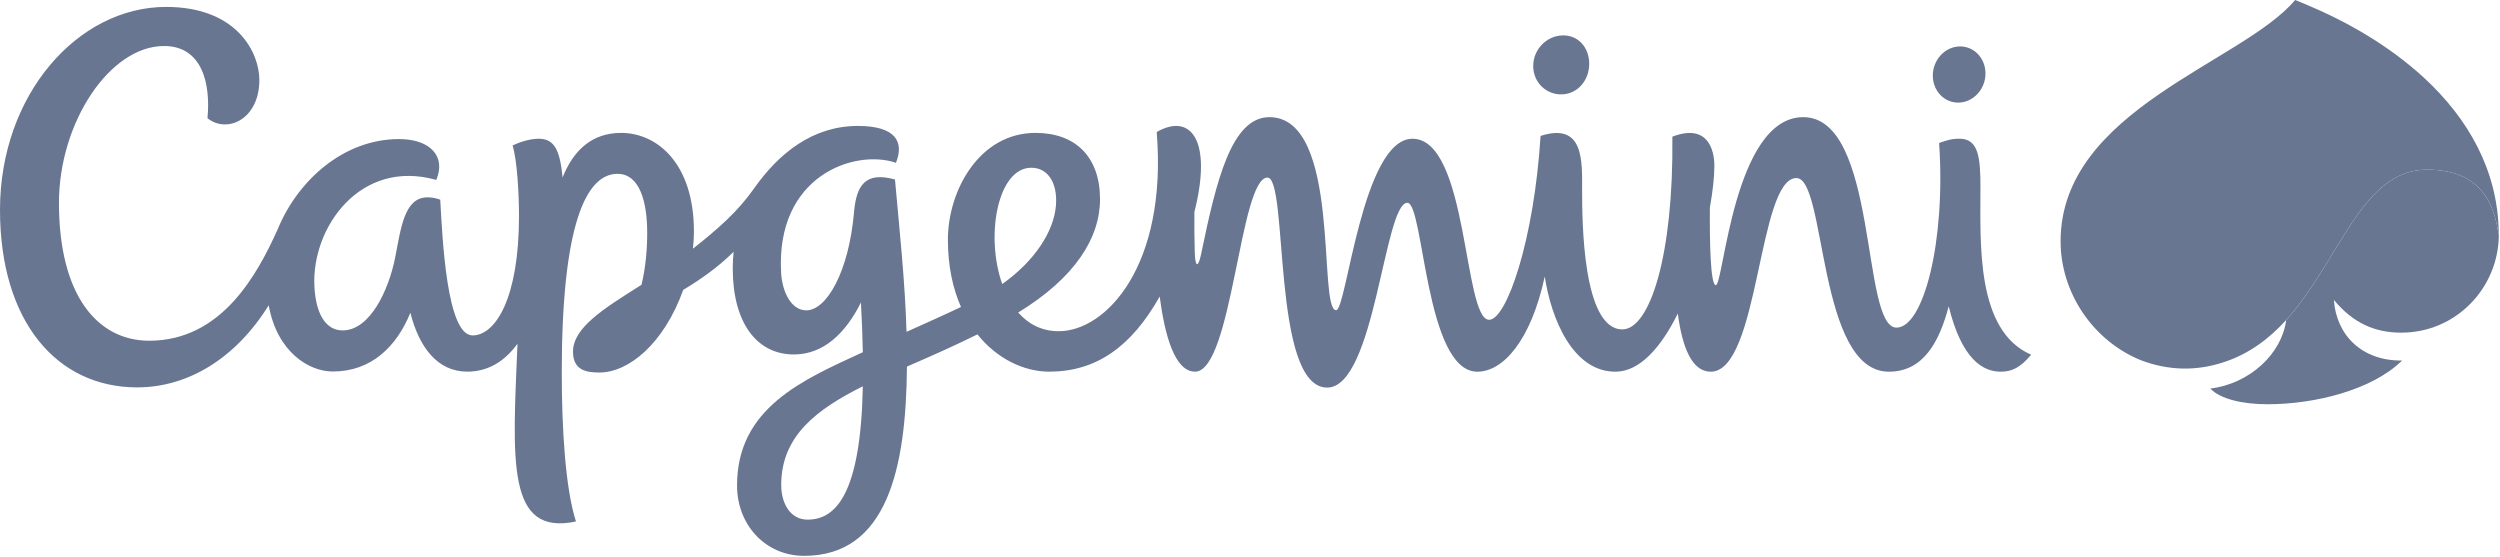 <svg width="202" height="45" viewBox="0 0 202 45" fill="none" xmlns="http://www.w3.org/2000/svg">
    <path fill-rule="evenodd" clip-rule="evenodd" d="M194.018 26.879C198.444 26.879 201.861 23.281 201.905 19.016C201.598 17.153 200.944 13.707 196.097 13.707C190.797 13.707 189.039 21.096 184.724 25.859C184.374 28.569 181.806 30.993 178.595 31.399C179.383 32.221 181.13 32.663 183.217 32.663C187.04 32.663 191.667 31.515 194.088 29.131C190.859 29.173 188.782 27.103 188.576 24.233C190.151 26.138 191.932 26.879 194.018 26.879Z" fill="#687692"/>
    <path fill-rule="evenodd" clip-rule="evenodd" d="M160.02 15.122C160.02 12.776 159.877 11.208 158.339 11.208C157.637 11.208 157.294 11.346 156.68 11.551C157.225 19.485 155.429 26.472 153.235 26.472C150.359 26.472 151.795 9.466 145.699 9.466C140.082 9.466 139.275 23.041 138.636 23.041C138.2 23.041 138.135 19.477 138.158 16.76C138.394 15.455 138.521 14.287 138.521 13.399C138.521 12.134 138.006 9.948 135.128 11.041C135.23 20.746 133.281 26.614 131.088 26.614C127.869 26.614 127.835 17.813 127.835 15.387C127.835 13.019 128.005 9.854 124.478 10.981C123.949 19.448 121.726 25.839 120.323 25.839C118.231 25.839 118.653 11.21 114.13 11.21C110.066 11.21 108.809 25.065 107.962 25.065C106.446 25.065 108.435 9.466 102.566 9.466C99.485 9.466 98.263 14.676 97.056 20.503C96.822 21.633 96.576 21.666 96.537 20.393C96.505 19.305 96.496 18.216 96.508 17.127C97.991 11.269 96.182 9.105 93.462 10.666C94.338 21.477 89.365 26.762 85.547 26.762C84.167 26.762 83.083 26.177 82.271 25.252C86.848 22.452 88.882 19.238 88.882 16.1C88.882 12.697 86.923 10.738 83.67 10.738C79.128 10.738 76.59 15.402 76.59 19.365C76.59 21.499 76.988 23.311 77.647 24.805C76.087 25.548 74.616 26.19 73.247 26.813C73.129 22.734 72.666 18.451 72.314 14.501C69.898 13.836 69.192 14.995 69.006 17.141C68.578 22.038 66.76 25.076 65.152 25.076C63.941 25.076 63.204 23.607 63.115 22.047C62.666 14.198 69.054 12.015 72.394 13.153C73.087 11.423 72.326 10.176 69.313 10.176C65.657 10.176 62.925 12.39 60.923 15.232C59.585 17.127 58.041 18.471 55.989 20.097C56.041 19.629 56.069 19.162 56.069 18.702C56.069 13.167 53.062 10.738 50.192 10.738C47.817 10.738 46.324 12.159 45.458 14.338C45.244 12.153 44.808 11.21 43.535 11.21C42.989 11.21 42.232 11.364 41.418 11.757C41.791 12.976 41.935 15.682 41.935 17.463C41.935 24.119 40.024 27.101 38.184 27.101C36.083 27.101 35.748 19.206 35.572 16.135C35.244 16.009 34.894 15.944 34.542 15.945C32.641 15.945 32.393 18.494 31.924 20.836C31.404 23.432 29.905 26.697 27.685 26.697C26.344 26.697 25.507 25.406 25.402 23.085C25.184 18.38 29.108 12.803 35.25 14.538C36.054 12.664 34.791 11.237 32.243 11.237C27.754 11.237 24.043 14.588 22.425 18.554C20.782 22.189 17.905 27.53 12.055 27.53C7.924 27.53 4.764 23.937 4.764 16.395C4.764 9.894 8.871 3.718 13.255 3.718C16.322 3.718 17.033 6.726 16.764 9.552C18.349 10.825 20.956 9.642 20.956 6.463C20.956 4.272 19.173 0.559 13.418 0.559C6.294 0.559 0 7.645 0 16.958C0 25.972 4.587 31.301 11.081 31.301C15.176 31.301 19.043 28.968 21.712 24.667C22.382 28.433 24.956 30.018 26.885 30.018C30.006 30.018 32.044 28.004 33.158 25.273C33.852 28.009 35.318 30.029 37.752 30.029C39.469 30.029 40.807 29.163 41.814 27.772C41.416 37.273 40.91 43.33 46.538 42.136C45.669 39.436 45.391 34.518 45.391 30.104C45.391 18.021 47.389 14.046 49.893 14.046C51.707 14.046 52.294 16.353 52.294 18.813C52.294 20.131 52.169 21.646 51.831 23.014C48.756 24.95 46.298 26.478 46.298 28.42C46.298 29.956 47.44 30.099 48.429 30.099C50.791 30.099 53.635 27.786 55.206 23.422C56.581 22.593 57.958 21.642 59.277 20.348C59.233 20.791 59.206 21.236 59.206 21.691C59.206 26.024 61.109 28.64 64.143 28.64C66.521 28.64 68.305 26.958 69.564 24.439C69.643 25.891 69.692 27.228 69.715 28.46C64.891 30.683 59.553 32.944 59.553 39.221C59.553 42.468 61.903 44.913 64.966 44.913C71.685 44.913 73.216 37.839 73.281 29.62C75.467 28.673 77.097 27.944 78.978 27.018C80.585 29.024 82.769 30.03 84.775 30.03C88.567 30.03 91.414 28.025 93.702 23.961C94.108 27.054 94.911 30.03 96.559 30.03C99.566 30.03 100.174 14.351 102.411 14.351C104.122 14.351 102.716 31.316 107.236 31.316C111.106 31.316 111.833 16.387 113.717 16.387C115.052 16.387 115.153 30.033 119.368 30.033C121.44 30.033 123.689 27.548 124.816 22.342C125.345 25.805 127.099 30.033 130.524 30.033C132.522 30.033 134.24 28.016 135.566 25.335C135.932 28.094 136.715 30.033 138.229 30.033C142.166 30.033 142.035 14.387 145.152 14.387C147.583 14.387 146.831 30.033 152.619 30.033C155.373 30.033 156.679 27.69 157.456 24.753C158.52 29.075 160.242 30.033 161.657 30.033C162.553 30.033 163.231 29.718 164.119 28.661C159.643 26.724 160.02 19.675 160.02 15.122ZM65.247 41.987C63.857 41.987 63.122 40.672 63.122 39.181C63.122 35.17 66.076 33.039 69.716 31.211C69.549 39.982 67.506 41.987 65.247 41.987ZM83.327 13.554C84.681 13.554 85.456 14.794 85.322 16.578C85.164 18.672 83.636 21.068 80.98 22.952C79.591 19.015 80.623 13.554 83.327 13.554ZM126.211 7.624C127.502 7.58 128.403 6.475 128.408 5.161C128.412 3.846 127.522 2.815 126.232 2.861C124.941 2.905 123.889 4.007 123.883 5.323C123.877 6.637 124.92 7.668 126.211 7.624ZM158.29 8.29C159.464 8.249 160.422 7.197 160.427 5.946C160.433 4.692 159.484 3.711 158.308 3.753C157.131 3.795 156.176 4.847 156.17 6.098C156.165 7.351 157.115 8.333 158.29 8.29ZM201.898 18.702C201.802 13.744 199.436 9.56 195.791 6.22C193.022 3.698 189.733 1.783 186.284 0.341C186.006 0.224 185.727 0.111 185.447 0.001H185.446C181.199 5.075 166.496 8.862 166.496 19.501C166.496 23.66 169.129 27.549 172.995 29.11C175.236 29.956 177.479 30.002 179.723 29.25C181.717 28.596 183.358 27.362 184.722 25.858C189.04 21.095 190.797 13.708 196.096 13.708C200.944 13.708 201.597 17.151 201.907 19.015C201.907 19.01 201.904 18.88 201.898 18.702Z" fill="#687692"/>
</svg>
